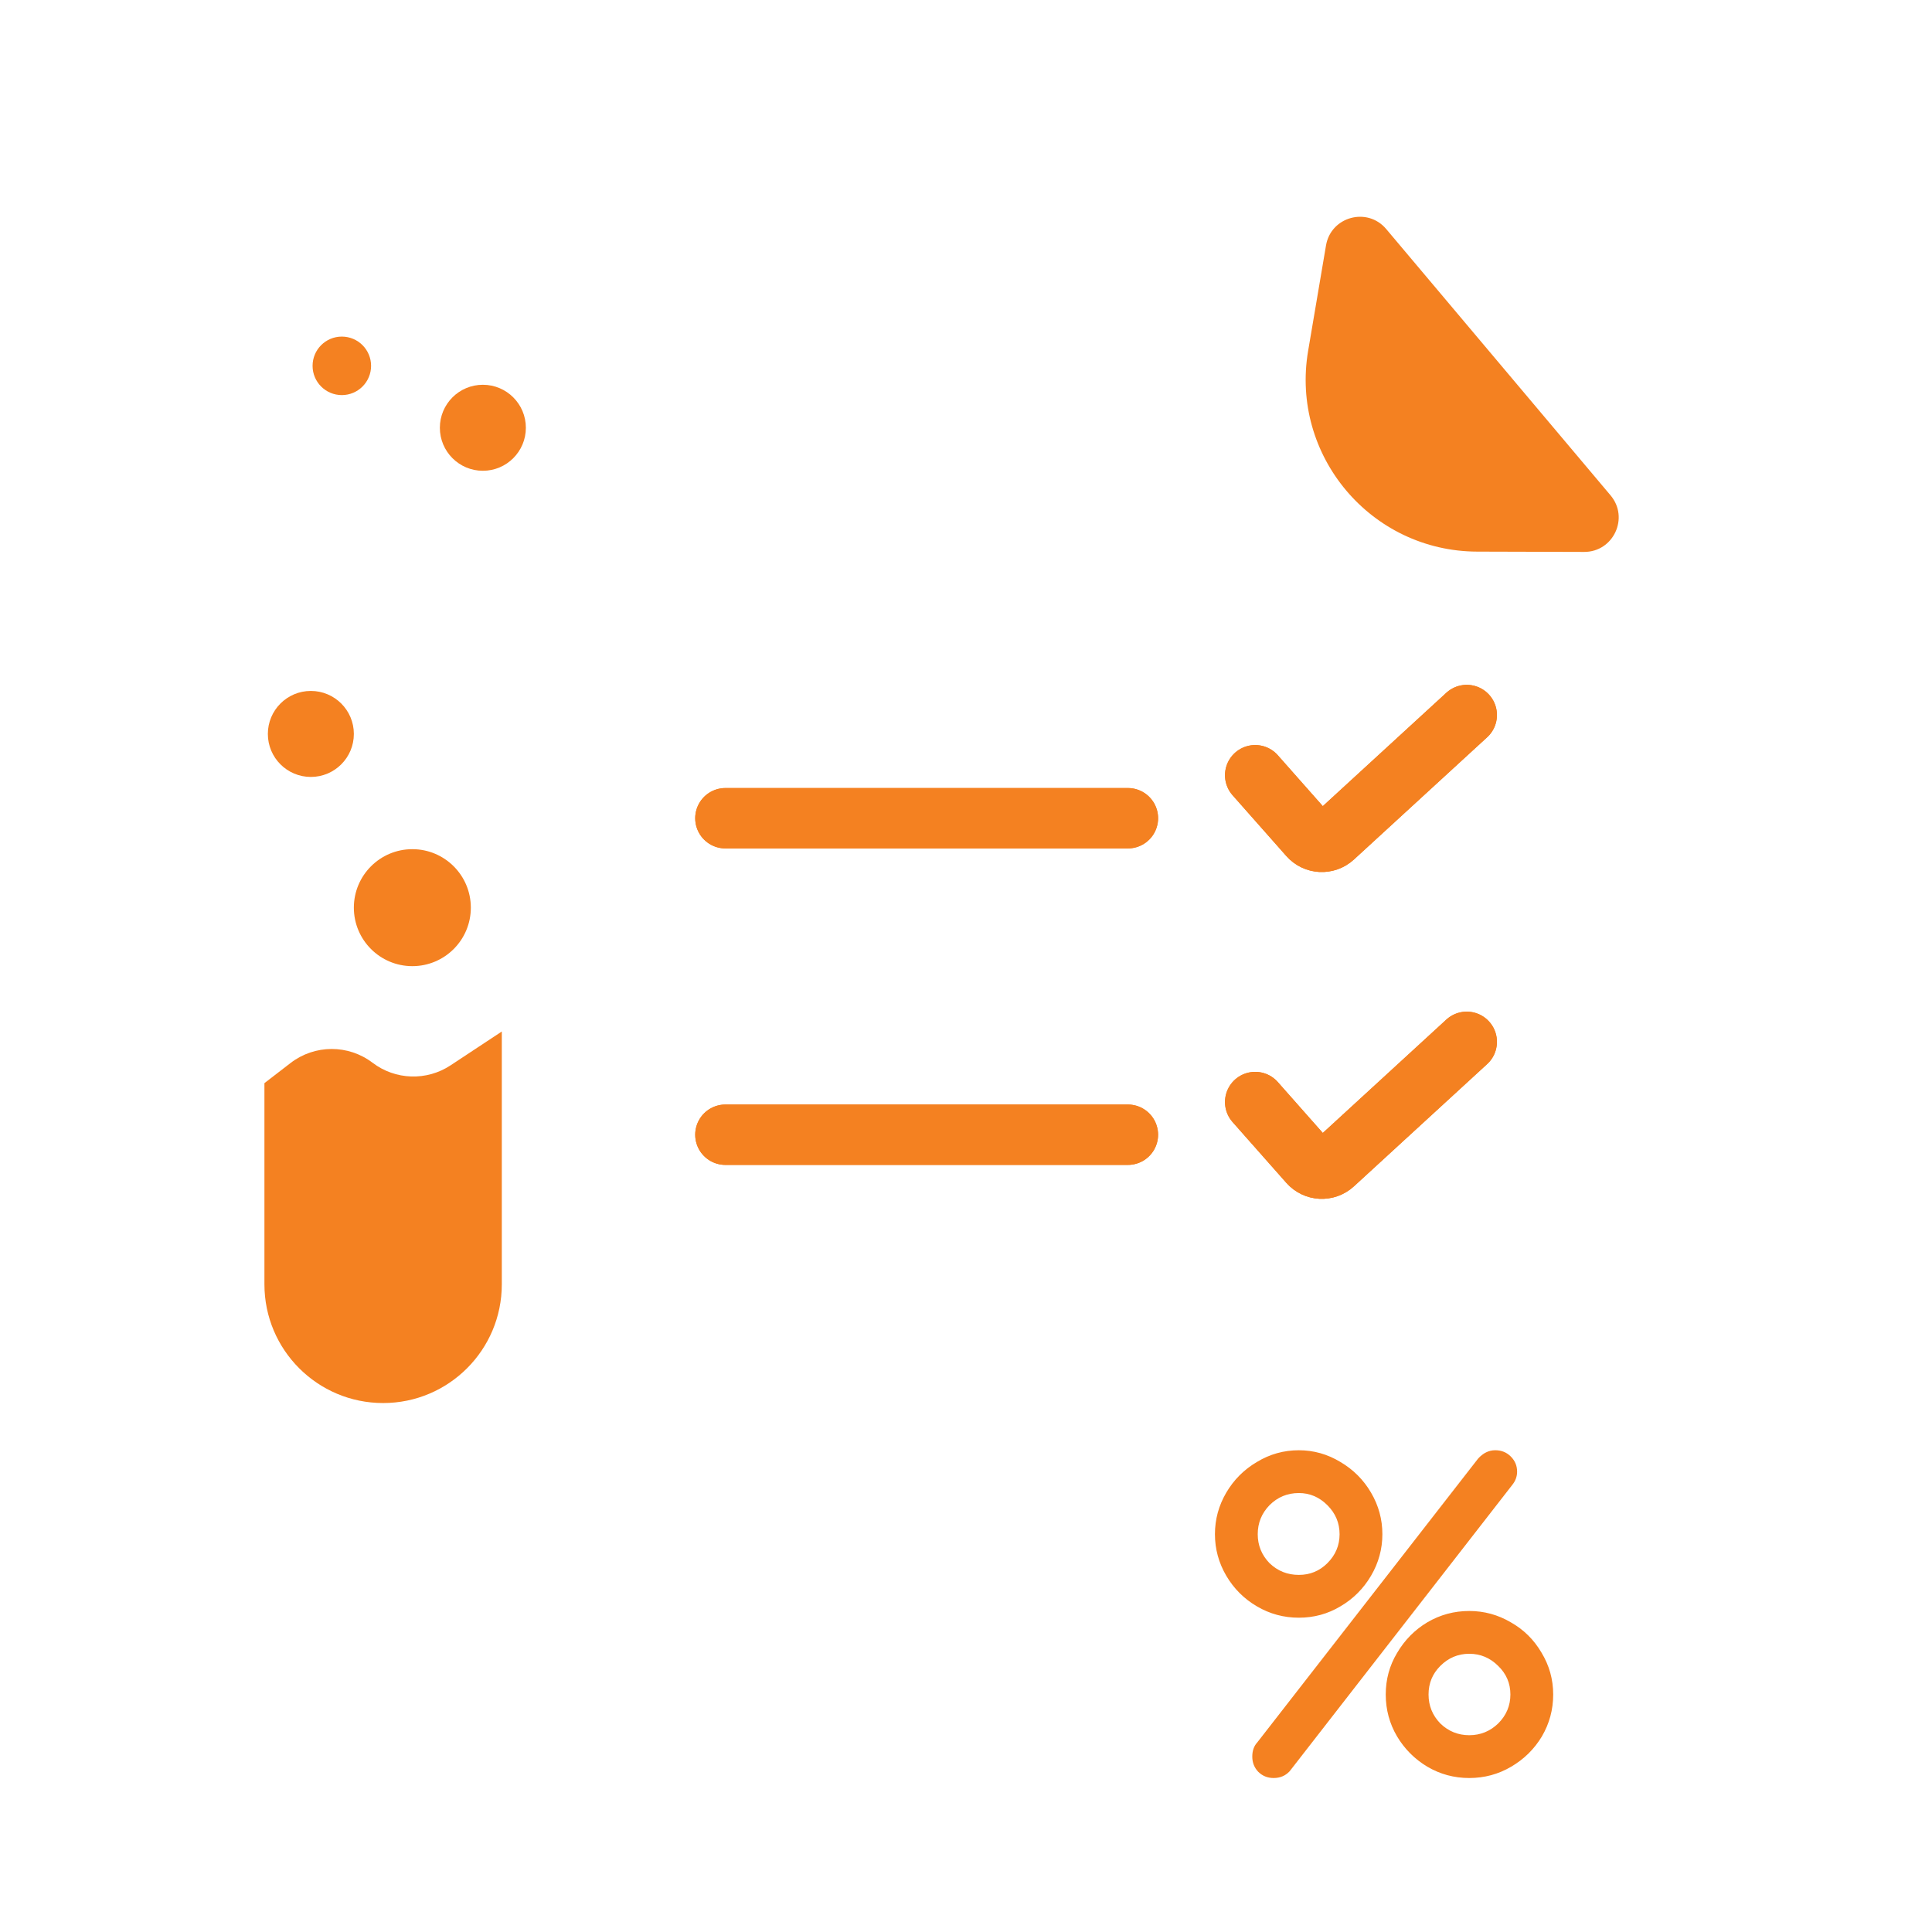 <?xml version="1.0" encoding="utf-8"?>
<!-- Generator: Adobe Illustrator 16.0.0, SVG Export Plug-In . SVG Version: 6.00 Build 0)  -->
<!DOCTYPE svg PUBLIC "-//W3C//DTD SVG 1.1//EN" "http://www.w3.org/Graphics/SVG/1.1/DTD/svg11.dtd">
<svg version="1.1" id="Layer_1" xmlns="http://www.w3.org/2000/svg" xmlns:xlink="http://www.w3.org/1999/xlink" x="0px" y="0px"
	 width="128px" height="128px" viewBox="0 0 128 128" enable-background="new 0 0 128 128" xml:space="preserve">
<path fill="none" stroke="#F48121" stroke-width="4" stroke-linecap="round" d="M48.059,75.178h26.667"/>
<path fill="none" stroke="#F48121" stroke-width="4" stroke-linecap="round" d="M48.059,75.178h26.667"/>
<path fill="none" stroke="#F48121" stroke-width="4" stroke-linecap="round" d="M74.727,54.21H48.059"/>
<path fill="none" stroke="#F48121" stroke-width="4" stroke-linecap="round" d="M74.727,54.21H48.059"/>
<path fill="none" stroke="#F48121" stroke-width="4" stroke-linecap="round" d="M97.176,47.372l-8.83,8.103
	c-0.471,0.431-1.203,0.394-1.624-0.084l-3.563-4.03"/>
<path fill="none" stroke="#F48121" stroke-width="4" stroke-linecap="round" d="M97.176,47.372l-8.83,8.103
	c-0.471,0.431-1.203,0.394-1.624-0.084l-3.563-4.03"/>
<path fill="none" stroke="#F48121" stroke-width="4" stroke-linecap="round" d="M97.176,69.024l-8.83,8.104
	c-0.471,0.431-1.203,0.393-1.624-0.085l-3.563-4.03"/>
<path fill="none" stroke="#F48121" stroke-width="4" stroke-linecap="round" d="M97.176,69.024l-8.83,8.104
	c-0.471,0.431-1.203,0.393-1.624-0.085l-3.563-4.03"/>
<path fill="#F48121" d="M17.519,71.76l1.735-1.336c1.599-1.229,3.824-1.236,5.429-0.014l0,0c1.511,1.149,3.583,1.218,5.167,0.172
	l3.396-2.242v16.752c0,4.343-3.521,7.863-7.864,7.863l0,0c-4.342,0-7.863-3.521-7.863-7.863V71.76z"/>
<circle fill="#F48121" cx="27.319" cy="60.135" r="3.875"/>
<circle fill="#F48121" cx="20.595" cy="48.625" r="2.849"/>
<circle fill="#F48121" cx="31.991" cy="28.341" r="2.849"/>
<circle fill="#F48121" cx="22.647" cy="24.238" r="1.938"/>
<path fill="#F48121" d="M97.872,36.546c-7.043-0.019-12.383-6.357-11.205-13.301l1.184-6.983c0.324-1.913,2.74-2.572,3.99-1.087
	l14.862,17.643c1.251,1.485,0.192,3.753-1.748,3.748L97.872,36.546z"/>
<path fill="#F48121" d="M86.053,107.177c-1.001,0-1.928-0.251-2.78-0.752c-0.853-0.499-1.529-1.177-2.03-2.028
	c-0.5-0.854-0.75-1.771-0.75-2.753c0-0.983,0.25-1.9,0.75-2.753c0.501-0.854,1.178-1.529,2.03-2.031
	c0.853-0.518,1.779-0.777,2.78-0.777c0.982,0,1.899,0.26,2.753,0.777c0.853,0.502,1.529,1.178,2.029,2.031
	c0.5,0.853,0.751,1.77,0.751,2.753c0,0.982-0.251,1.899-0.751,2.753c-0.5,0.852-1.177,1.529-2.029,2.028
	C87.972,106.926,87.054,107.177,86.053,107.177z M84.385,117.798c-0.408,0-0.751-0.139-1.029-0.417
	c-0.26-0.278-0.389-0.612-0.389-1.001s0.111-0.704,0.333-0.944l14.626-18.798c0.334-0.371,0.714-0.556,1.14-0.556
	c0.408,0,0.752,0.139,1.029,0.417c0.278,0.278,0.417,0.611,0.417,1c0,0.316-0.102,0.604-0.306,0.862L85.44,117.353
	C85.163,117.648,84.811,117.798,84.385,117.798z M86.053,104.341c0.742,0,1.372-0.261,1.891-0.779
	c0.538-0.538,0.807-1.178,0.807-1.918c0-0.742-0.269-1.382-0.807-1.92s-1.168-0.806-1.891-0.806c-0.761,0-1.408,0.268-1.946,0.806
	c-0.52,0.538-0.779,1.178-0.779,1.92c0,0.74,0.26,1.38,0.779,1.918C84.645,104.08,85.292,104.341,86.053,104.341z M97.342,117.798
	c-1.001,0-1.928-0.249-2.78-0.751c-0.834-0.5-1.502-1.168-2.002-2.002c-0.501-0.853-0.751-1.779-0.751-2.78
	c0-1.002,0.25-1.919,0.751-2.753c0.5-0.854,1.168-1.529,2.002-2.029c0.853-0.501,1.779-0.751,2.78-0.751
	c0.982,0,1.9,0.25,2.753,0.751c0.854,0.481,1.529,1.149,2.03,2.002c0.518,0.852,0.778,1.778,0.778,2.78
	c0,1.001-0.25,1.928-0.751,2.78c-0.5,0.834-1.178,1.502-2.03,2.002C99.271,117.549,98.343,117.798,97.342,117.798z M97.342,114.962
	c0.741,0,1.381-0.26,1.918-0.779c0.538-0.538,0.808-1.177,0.808-1.918s-0.27-1.372-0.808-1.892
	c-0.537-0.537-1.177-0.806-1.918-0.806s-1.382,0.269-1.919,0.806c-0.519,0.52-0.778,1.15-0.778,1.892s0.26,1.38,0.778,1.918
	C95.96,114.702,96.601,114.962,97.342,114.962z"/>
<path display="none" fill="none" stroke="#B9B9BA" stroke-width="4" stroke-linecap="round" d="M12.96,24.466L12.96,24.466
	c0-11.769,9.542-21.31,21.311-21.31h45.261c6.971,0,13.557,3.189,17.88,8.657l6.489,8.208l9.672,11.117
	c3.61,4.148,5.598,9.462,5.598,14.961v31.585 M12.96,102.072v0.91c0,12.588,10.204,22.793,22.792,22.793h2.85"/>
<path display="none" fill="none" stroke="#B9B9BA" stroke-width="4" d="M13.188,46.916v39.43c0,6.293,5.102,11.396,11.396,11.396
	h1.596c6.293,0,11.396-5.103,11.396-11.396v-39.43"/>
<path display="none" fill="none" stroke="#B9B9BA" stroke-width="4" d="M14.328,47.6H9.77c-1.259,0-2.279-1.02-2.279-2.279v-6.838
	c0-1.259,1.021-2.279,2.279-2.279h31.225c1.259,0,2.279,1.021,2.279,2.279v6.838c0,1.259-1.02,2.279-2.279,2.279h-4.559"/>
<path display="none" fill="none" stroke="#B9B9BA" stroke-width="4" d="M51.25,96.265v-6.044c0-0.63,0.511-1.14,1.14-1.14h12.995
	c0.231,0,0.509,0.094,0.894,0.355c0.289,0.196,0.544,0.417,0.842,0.674c0.127,0.109,0.262,0.226,0.41,0.349
	c0.578,0.483,1.357,0.814,2.348,0.814c0.658,0,1.233-0.147,1.719-0.422c0.353-0.198,0.674-0.441,0.949-0.658
	c0.114-0.092,0.217-0.174,0.313-0.251c0.158-0.129,0.301-0.243,0.46-0.363c0.503-0.378,0.801-0.498,1.036-0.498h45.955
	c0.63,0,1.141,0.51,1.141,1.14v6.041c0,0.608-0.532,1.268-1.356,1.443c-1.507,0.322-3.536,1.005-5.204,2.486
	c-1.709,1.518-2.958,3.802-2.958,7.123c0,3.105,1.278,5.232,2.993,6.629c1.668,1.358,3.688,1.982,5.185,2.274
	c0.812,0.159,1.341,0.809,1.341,1.416v6.773c0,0.63-0.511,1.14-1.141,1.14H74.354c-0.249,0-0.566-0.126-1.083-0.499
	c-0.169-0.12-0.324-0.241-0.496-0.375c-0.091-0.07-0.188-0.144-0.293-0.225c-0.278-0.212-0.602-0.447-0.95-0.643
	c-0.443-0.246-0.966-0.402-1.566-0.448c-0.848-0.064-1.572,0.086-2.166,0.425c-0.351,0.199-0.67,0.44-0.945,0.656
	c-0.107,0.087-0.206,0.164-0.297,0.238c-0.165,0.133-0.313,0.251-0.477,0.373c-0.504,0.375-0.808,0.497-1.046,0.497H52.39
	c-0.629,0-1.14-0.51-1.14-1.14v-6.684c0-0.625,0.558-1.284,1.39-1.412c1.506-0.229,3.529-0.757,5.233-1.989
	c1.752-1.268,3.117-3.253,3.26-6.224c0.173-3.642-1.111-6.134-2.944-7.775c-1.783-1.597-3.994-2.309-5.596-2.633
	C51.779,97.525,51.25,96.874,51.25,96.265z"/>
<circle display="none" fill="#B9B9BA" cx="69.827" cy="104.237" r="1.709"/>
<circle display="none" fill="#B9B9BA" cx="69.827" cy="98.311" r="1.709"/>
<circle display="none" fill="#B9B9BA" cx="69.827" cy="110.164" r="1.709"/>
<circle display="none" fill="#B9B9BA" cx="69.827" cy="116.089" r="1.709"/>
</svg>
